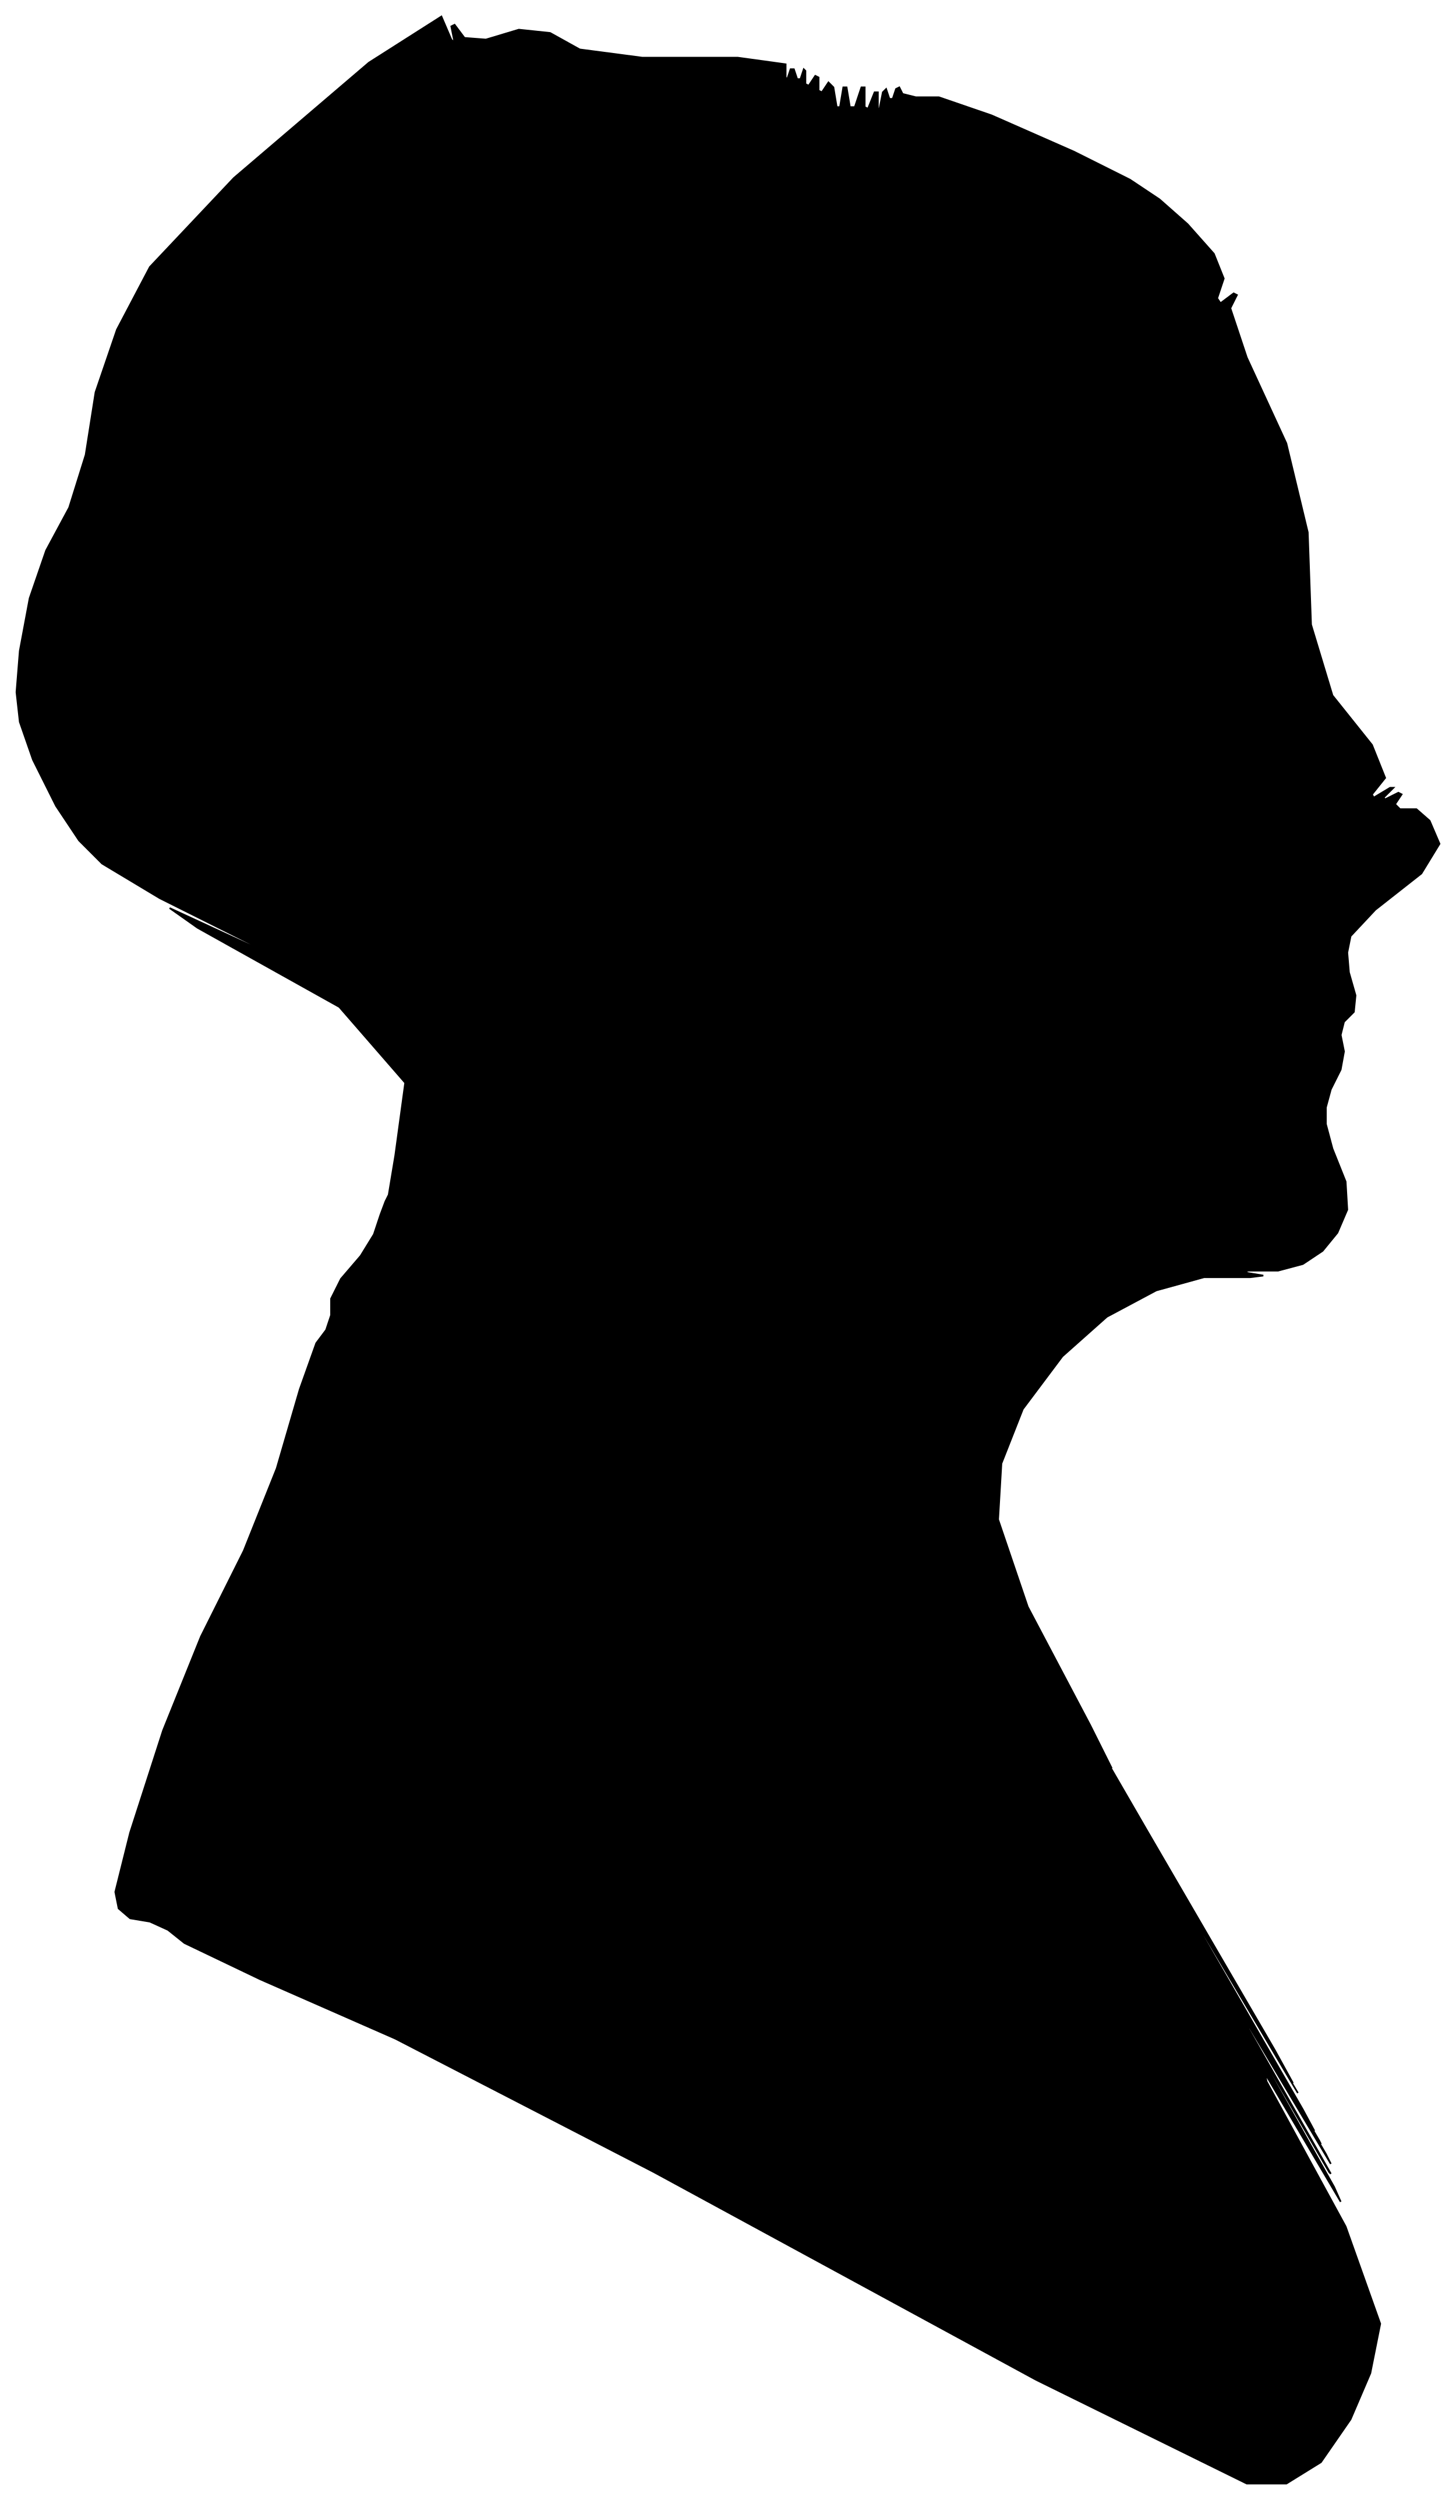<?xml version="1.0" encoding="UTF-8"?>
<svg xmlns="http://www.w3.org/2000/svg" viewBox="361.00 347.00 884.00 1517.00">
  <path d="M 601.00 1048.00 L 607.00 1004.00 L 567.00 958.00 L 481.00 910.00 L 464.00 898.00 L 516.00 922.00 L 514.00 920.00 L 458.00 892.00 L 423.00 871.00 L 409.00 857.00 L 395.00 836.00 L 381.00 808.00 L 373.00 785.00 L 371.00 767.00 L 373.00 742.00 L 379.00 710.00 L 389.00 681.00 L 403.00 655.00 L 413.00 623.00 L 419.00 585.00 L 432.00 547.00 L 452.00 509.00 L 503.00 455.00 L 585.00 385.00 L 629.00 357.00 L 635.00 371.00 L 637.00 373.00 L 635.00 363.00 L 637.00 362.00 L 643.00 370.00 L 656.00 371.00 L 676.00 365.00 L 695.00 367.00 L 713.00 377.00 L 751.00 382.00 L 809.00 382.00 L 838.00 386.00 L 838.00 394.00 L 839.00 395.00 L 841.00 389.00 L 843.00 389.00 L 845.00 395.00 L 847.00 395.00 L 849.00 389.00 L 850.00 390.00 L 850.00 398.00 L 852.00 399.00 L 856.00 393.00 L 858.00 394.00 L 858.00 402.00 L 860.00 403.00 L 864.00 397.00 L 867.00 400.00 L 869.00 412.00 L 871.00 412.00 L 873.00 400.00 L 875.00 400.00 L 877.00 412.00 L 880.00 412.00 L 884.00 400.00 L 886.00 400.00 L 886.00 412.00 L 888.00 413.00 L 892.00 403.00 L 894.00 403.00 L 894.00 413.00 L 895.00 413.00 L 897.00 403.00 L 899.00 401.00 L 901.00 407.00 L 903.00 407.00 L 905.00 401.00 L 907.00 400.00 L 909.00 404.00 L 917.00 406.00 L 931.00 406.00 L 963.00 417.00 L 1013.00 439.00 L 1047.00 456.00 L 1065.00 468.00 L 1082.00 483.00 L 1098.00 501.00 L 1104.00 516.00 L 1100.00 528.00 L 1102.00 531.00 L 1110.00 525.00 L 1112.00 526.00 L 1108.00 534.00 L 1118.00 564.00 L 1142.00 616.00 L 1155.00 670.00 L 1157.00 726.00 L 1170.00 769.00 L 1194.00 799.00 L 1202.00 819.00 L 1194.00 829.00 L 1195.00 831.00 L 1205.00 825.00 L 1207.00 825.00 L 1201.00 831.00 L 1202.00 832.00 L 1210.00 828.00 L 1212.00 829.00 L 1208.00 835.00 L 1211.00 838.00 L 1221.00 838.00 L 1229.00 845.00 L 1235.00 859.00 L 1224.00 877.00 L 1196.00 899.00 L 1181.00 915.00 L 1179.00 925.00 L 1180.00 937.00 L 1184.00 951.00 L 1183.00 961.00 L 1177.00 967.00 L 1175.00 975.00 L 1177.00 985.00 L 1175.00 996.00 L 1169.00 1008.00 L 1166.00 1019.00 L 1166.00 1029.00 L 1170.00 1044.00 L 1178.00 1064.00 L 1179.00 1081.00 L 1173.00 1095.00 L 1164.00 1106.00 L 1152.00 1114.00 L 1137.00 1118.00 L 1119.00 1118.00 L 1116.00 1119.00 L 1128.00 1121.00 L 1120.00 1122.00 L 1092.00 1122.00 L 1063.00 1130.00 L 1033.00 1146.00 L 1006.00 1170.00 L 982.00 1202.00 L 969.00 1235.00 L 967.00 1269.00 L 985.00 1322.00 L 1023.00 1394.00 L 1036.00 1420.00 L 1024.00 1400.00 L 1057.00 1457.00 L 1135.00 1591.00 L 1146.00 1611.00 L 1090.00 1517.00 L 1091.00 1519.00 L 1149.00 1617.00 L 1146.00 1612.00 L 1082.00 1504.00 L 1084.00 1509.00 L 1152.00 1627.00 L 1159.00 1640.00 L 1105.00 1548.00 L 1106.00 1550.00 L 1162.00 1646.00 L 1163.00 1648.00 L 1109.00 1556.00 L 1110.00 1558.00 L 1166.00 1654.00 L 1169.00 1660.00 L 1119.00 1576.00 L 1119.00 1578.00 L 1169.00 1666.00 L 1168.00 1665.00 L 1116.00 1575.00 L 1117.00 1578.00 L 1171.00 1674.00 L 1175.00 1683.00 L 1129.00 1605.00 L 1130.00 1610.00 L 1178.00 1698.00 L 1199.00 1757.00 L 1193.00 1787.00 L 1181.00 1815.00 L 1163.00 1841.00 L 1142.00 1854.00 L 1118.00 1854.00 L 990.00 1791.00 L 758.00 1665.00 L 601.00 1584.00 L 519.00 1548.00 L 473.00 1526.00 L 463.00 1518.00 L 452.00 1513.00 L 440.00 1511.00 L 433.00 1505.00 L 431.00 1495.00 L 440.00 1459.00 L 460.00 1397.00 L 483.00 1340.00 L 509.00 1288.00 L 529.00 1238.00 L 543.00 1190.00 L 553.00 1162.00 L 559.00 1154.00 L 562.00 1145.00 L 562.00 1135.00 L 568.00 1123.00 L 580.00 1109.00 L 588.00 1096.00 L 592.00 1084.00 L 595.00 1076.00 L 597.00 1072.00 L 601.00 1048.00 Z" fill="black" stroke="black" stroke-width="1"/>
</svg>
